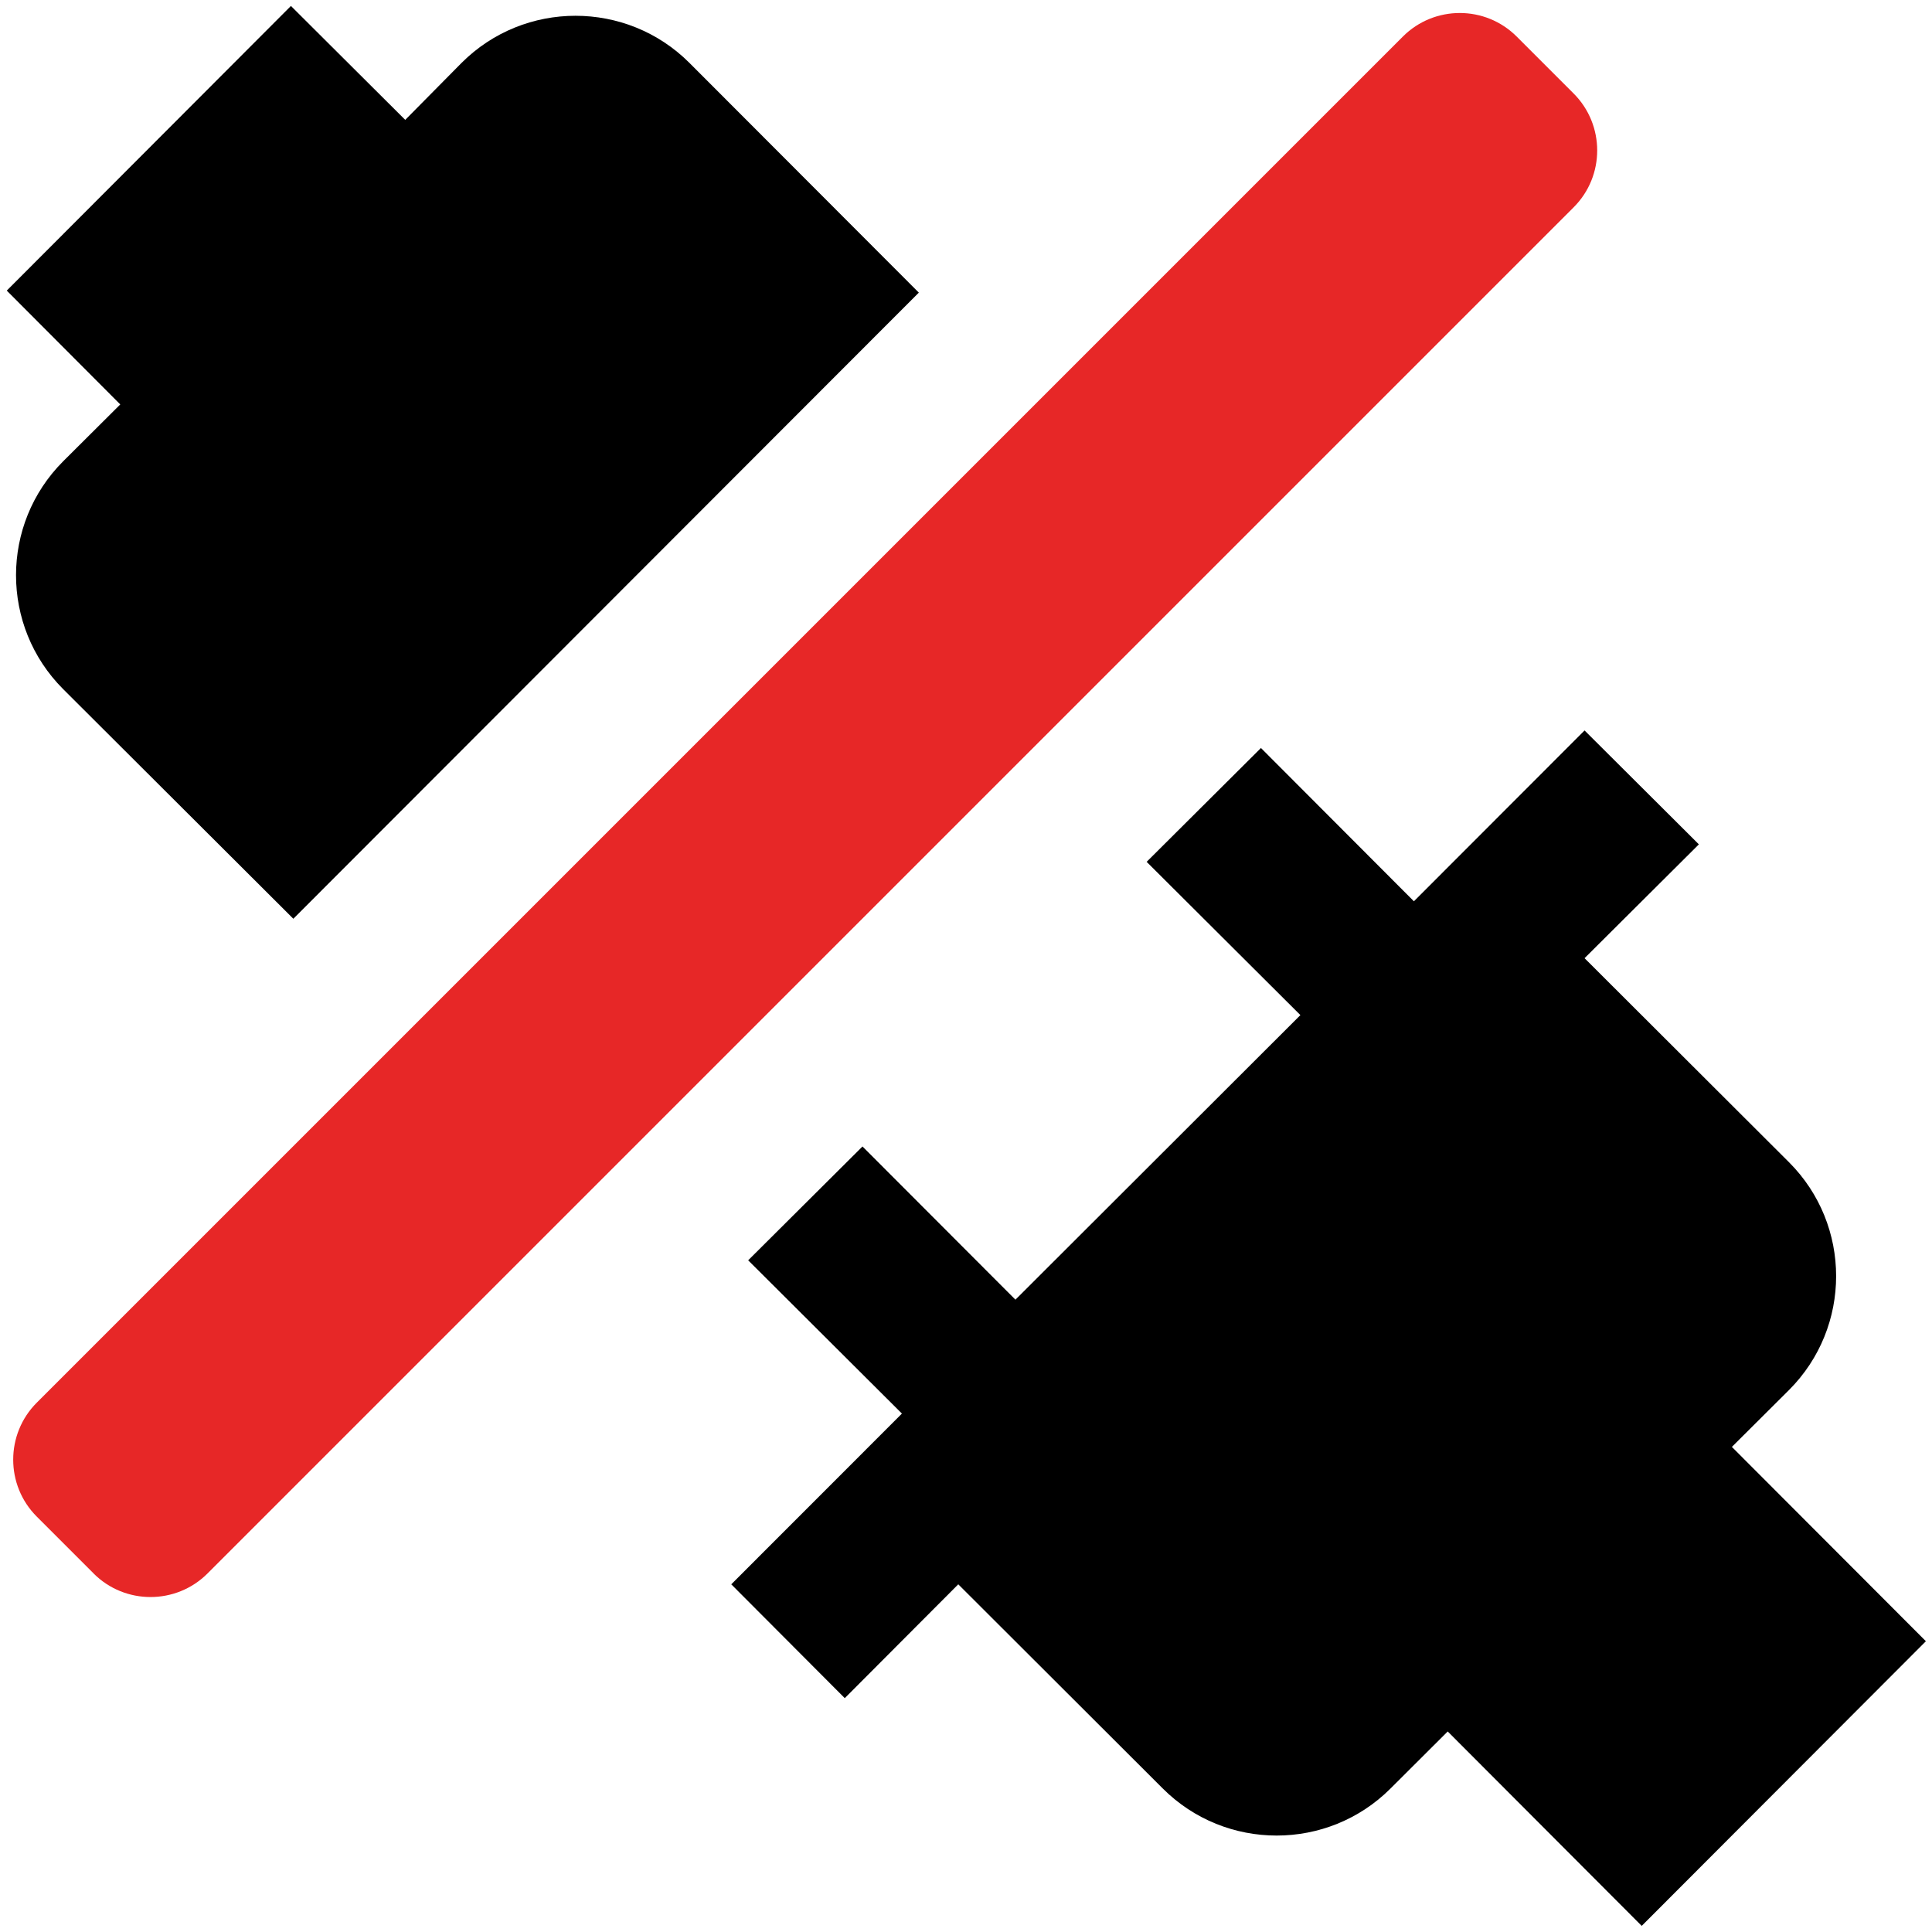 <?xml version="1.0" encoding="UTF-8" standalone="no"?>
<svg
   width="100%"
   height="100%"
   viewBox="0 0 24 24"
   version="1.1"
   xml:space="preserve"
   style="fill-rule:evenodd;clip-rule:evenodd;stroke-linejoin:round;stroke-miterlimit:2;"
   id="svg3"
   sodipodi:docname="icon_connection_off.svg"
   inkscape:version="1.4 (e7c3feb100, 2024-10-09)"
   xmlns:inkscape="http://www.inkscape.org/namespaces/inkscape"
   xmlns:sodipodi="http://sodipodi.sourceforge.net/DTD/sodipodi-0.dtd"
   xmlns="http://www.w3.org/2000/svg"
   xmlns:svg="http://www.w3.org/2000/svg"><defs
   id="defs3">
        
    
            
            
            
        
                
            
                
            </defs><sodipodi:namedview
   id="namedview3"
   pagecolor="#ffffff"
   bordercolor="#000000"
   borderopacity="0.25"
   inkscape:showpageshadow="2"
   inkscape:pageopacity="0.0"
   inkscape:pagecheckerboard="0"
   inkscape:deskcolor="#d1d1d1"
   inkscape:zoom="46.541667"
   inkscape:cx="12"
   inkscape:cy="12"
   inkscape:window-width="2560"
   inkscape:window-height="1368"
   inkscape:window-x="0"
   inkscape:window-y="0"
   inkscape:window-maximized="1"
   inkscape:current-layer="svg3" />
    <path fill="#000000"
   d="m 15.664,9.292 1.9,1.904 2.12,-2.122 1.42,1.415 -1.42,1.414 2.54,2.535 c 0.78,0.781 0.78,2.048 0,2.829 l -0.71,0.707 2.41,2.414 -3.53,3.536 -2.41,-2.415 -0.71,0.708 c -0.78,0.78 -2.05,0.78 -2.83,0 l -2.54,-2.536 -1.41,1.414 -1.41,-1.414 2.12,-2.121 -1.91,-1.904 1.42,-1.414 1.9,1.903 3.54,-3.535 -1.91,-1.904 z M 3.644,11.413 0.784,8.56 c -0.78,-0.781 -0.78,-2.048 0,-2.829 L 1.494,5.024 0.084,3.61 3.614,0.074 5.034,1.489 5.734,0.781 c 0.78,-0.78 2.05,-0.78 2.83,0 L 11.414,3.635 Z"
   id="path1" /><path fill="#000000"
   d="M 1.163,19.546 0.456,18.839 C 0.066,18.449 0.067,17.814 0.457,17.424 L 17.427,0.454 c 0.39,-0.39 1.024,-0.39 1.414,2.6457e-4 l 0.707,0.707 c 0.39,0.39 0.391,1.024 3.98e-4,1.414 L 2.578,19.546 c -0.39,0.39 -1.025,0.391 -1.415,6.24e-4 z"
   style="fill:#e72727;stroke-width:0.521"
   id="path2" />
</svg>

